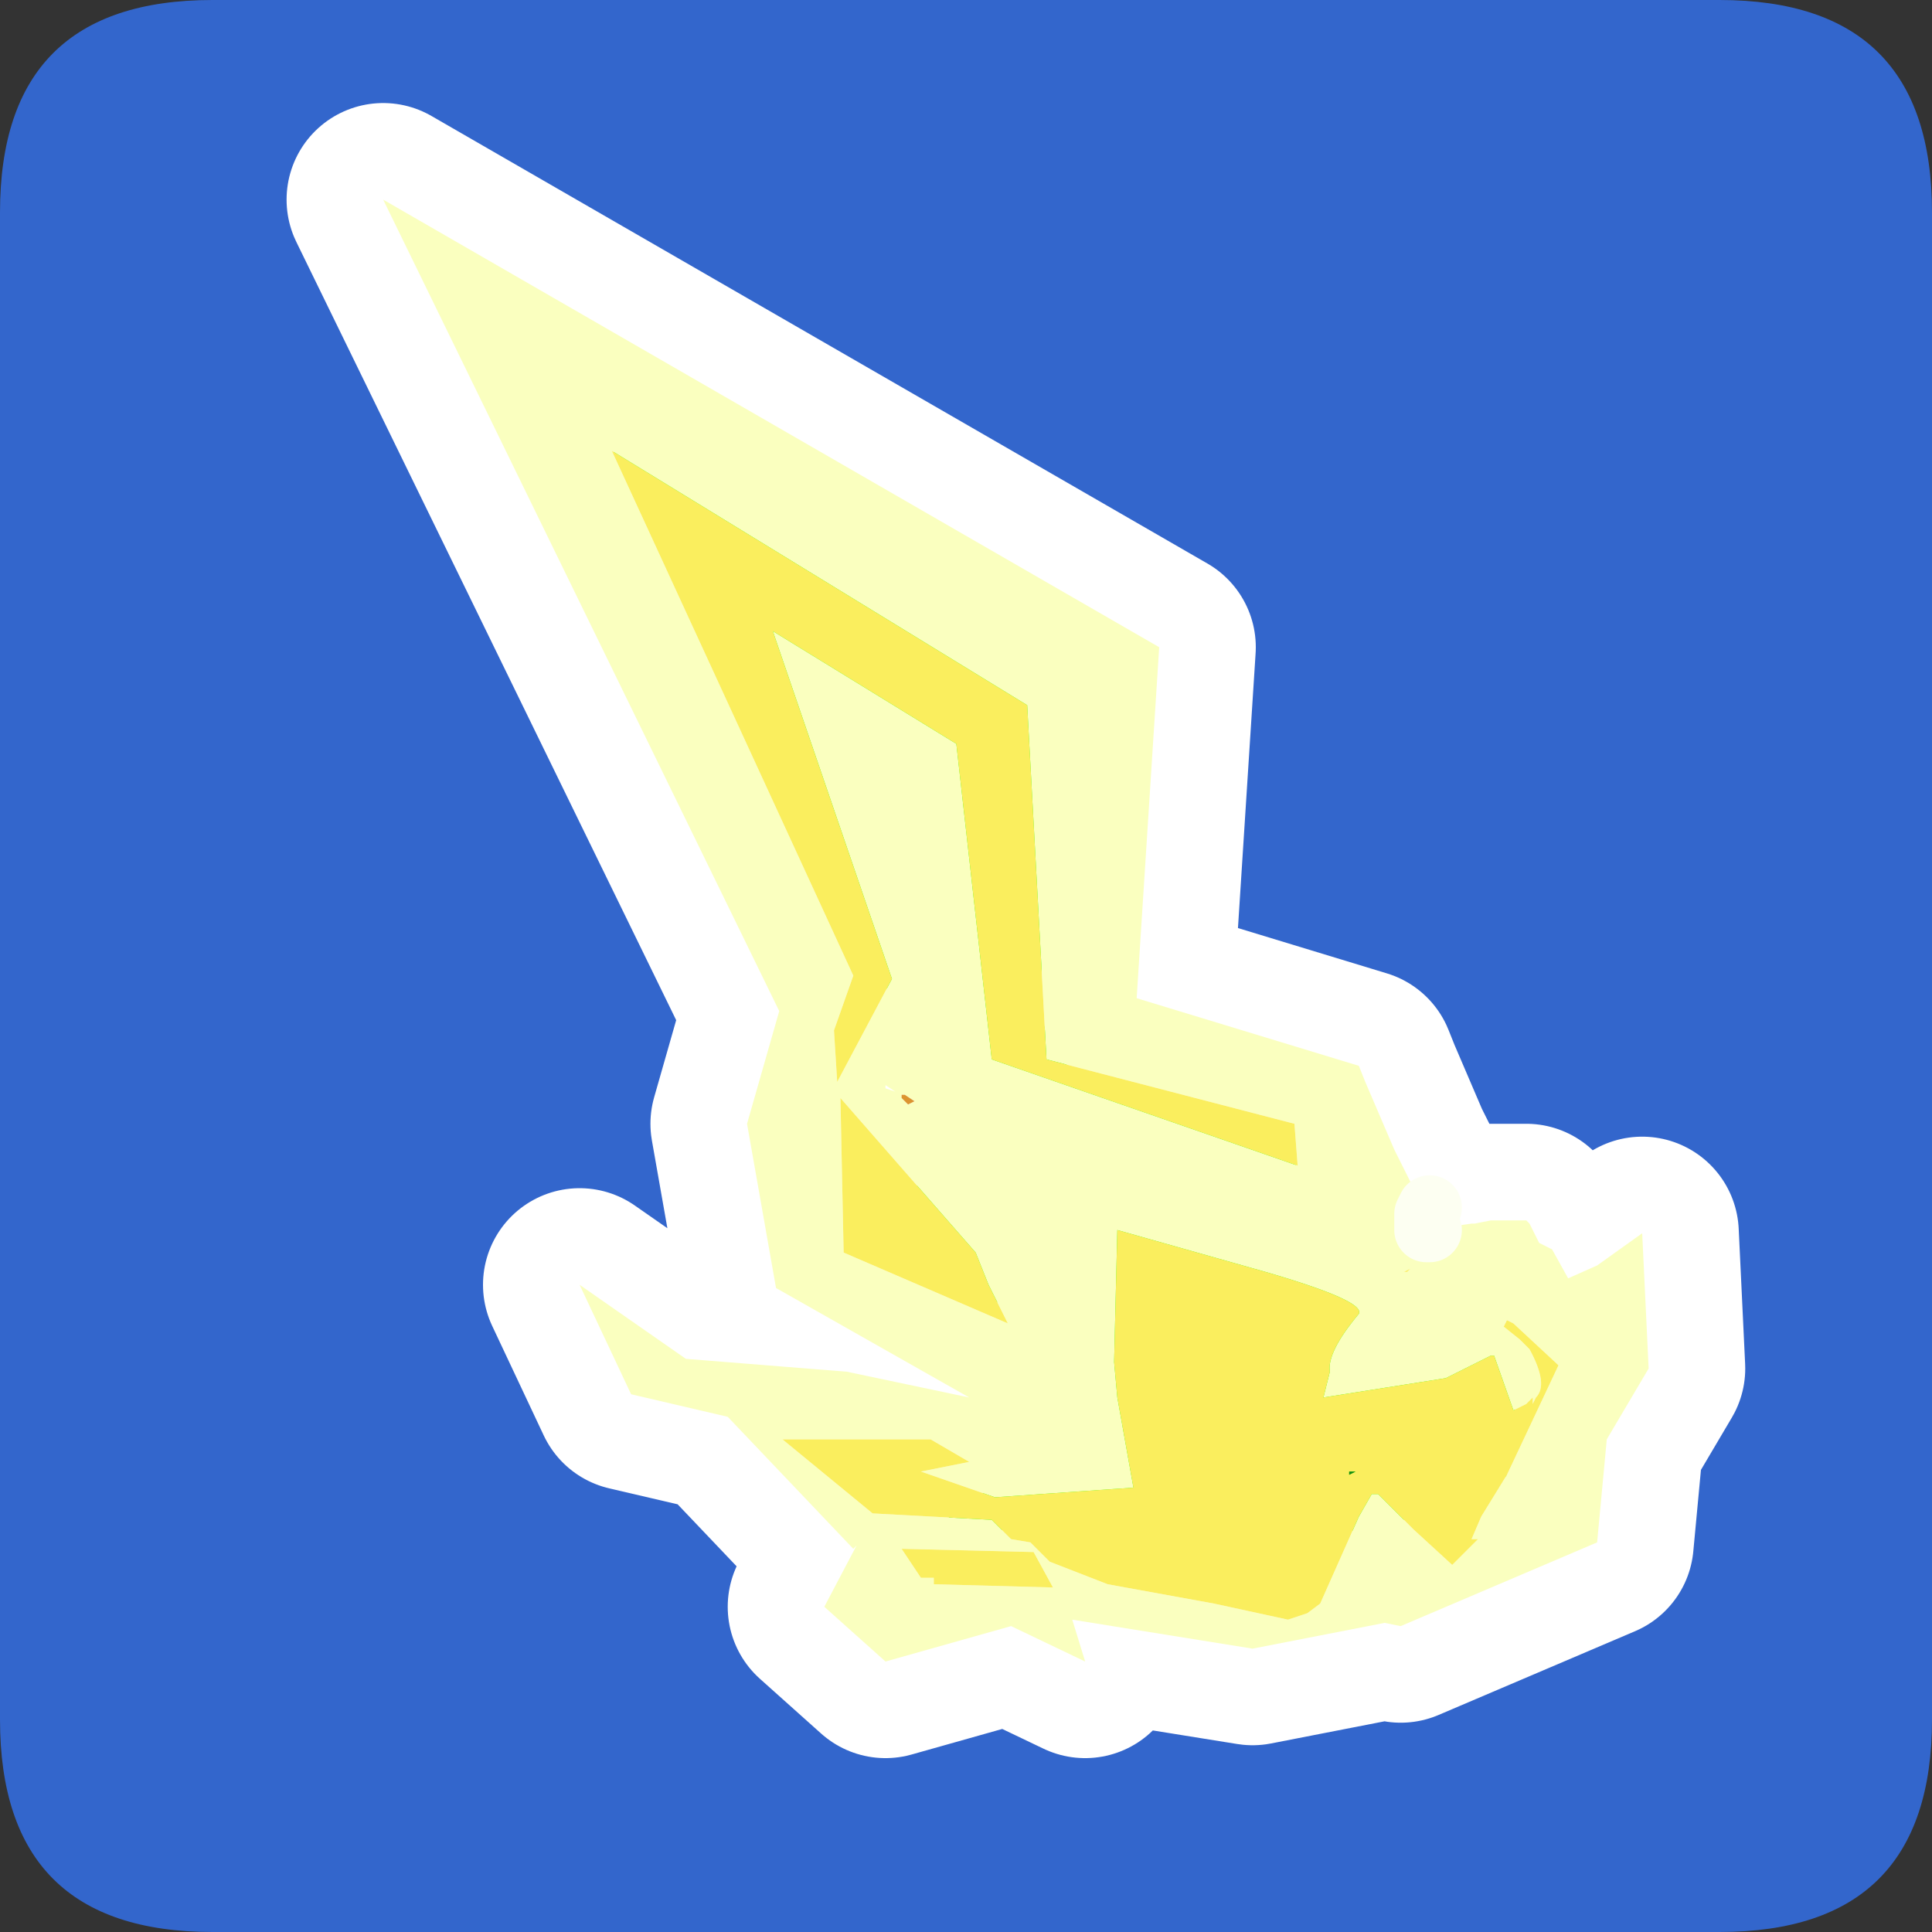 <?xml version="1.0" encoding="UTF-8" standalone="no"?>
<svg xmlns:ffdec="https://www.free-decompiler.com/flash" xmlns:xlink="http://www.w3.org/1999/xlink" ffdec:objectType="frame" height="30.0px" width="30.0px" xmlns="http://www.w3.org/2000/svg">
  <rect width="100%" height="100%" fill="#333333" stroke="none"/>
  <g transform="matrix(1.0, 0.0, 0.0, 1.0, 0.0, 0.0)">
    <use ffdec:characterId="1" height="30.0" transform="matrix(1.0, 0.0, 0.0, 1.0, 0.0, 0.0)" width="30.0" xlink:href="#shape0"/>
    <use ffdec:characterId="3" height="30.0" transform="matrix(1.0, 0.0, 0.0, 1.0, 0.0, 0.0)" width="30.0" xlink:href="#sprite0"/>
  </g>
  <defs>
    <g id="shape0" transform="matrix(1.0, 0.0, 0.0, 1.0, 0.0, 0.0)">
      <path d="M0.0 0.0 L30.0 0.0 30.0 30.0 0.0 30.0 0.0 0.0" fill="#33cc66" fill-opacity="0.0" fill-rule="evenodd" stroke="none"/>
    </g>
    <g id="sprite0" transform="matrix(1.0, 0.0, 0.0, 1.0, 0.0, 0.1)">
      <use ffdec:characterId="2" height="30.0" transform="matrix(1.0, 0.0, 0.0, 1.0, 0.0, -0.1)" width="30.0" xlink:href="#shape1"/>
    </g>
    <g id="shape1" transform="matrix(1.0, 0.0, 0.0, 1.0, 0.0, 0.1)">
      <path d="M3.3 -0.1 L26.7 -0.1 Q30.0 -0.1 30.0 3.2 L30.0 26.6 Q30.0 29.9 26.7 29.9 L3.3 29.9 Q0.0 29.9 0.0 26.6 L0.0 3.2 Q0.0 -0.1 3.3 -0.1 M18.3 17.0 L18.3 17.05 18.45 16.8 18.55 16.65 18.35 16.85 18.3 17.0 M18.65 16.65 L18.75 16.65 18.75 16.6 18.7 16.55 18.65 16.65 M13.1 17.8 L13.4 17.8 13.35 17.7 13.3 17.7 13.25 17.75 13.1 17.8" fill="#3366cc" fill-rule="evenodd" stroke="none"/>
      <path d="M18.7 24.8 L18.7 25.25 17.4 25.6 16.5 24.8 18.7 24.8" fill="#33ff00" fill-rule="evenodd" stroke="none"/>
      <path d="M18.0 9.95 L17.65 15.4 21.1 16.45 21.2 16.7 21.65 17.75 21.95 18.35 22.2 18.65 22.15 18.8 22.15 18.75 22.15 18.85 22.15 19.0 22.2 19.0 22.5 18.95 22.85 18.9 22.9 18.9 23.15 18.85 23.6 18.85 23.7 18.85 23.75 18.9 23.9 19.2 24.1 19.3 24.35 19.75 24.8 19.55 25.5 19.05 25.6 21.15 24.95 22.25 24.8 23.85 21.75 25.15 21.5 25.1 19.45 25.5 16.65 25.05 16.85 25.7 15.7 25.15 13.75 25.7 12.8 24.85 13.3 23.9 13.25 23.95 11.3 21.9 9.8 21.55 9.0 19.85 10.65 21.0 13.15 21.2 15.05 21.6 12.05 19.9 11.6 17.35 12.1 15.6 5.95 3.0 18.0 9.95 M13.75 16.75 L13.75 16.8 13.9 16.85 13.75 16.75" fill="#33ff00" fill-rule="evenodd" stroke="none"/>
      <path d="M18.0 9.95 L17.65 15.4 21.1 16.45 21.2 16.7 21.65 17.75 21.95 18.35 22.2 18.65 22.15 18.8 22.15 18.75 22.15 18.85 22.15 19.0 22.2 19.0 22.5 18.95 22.85 18.9 22.9 18.9 23.15 18.85 23.6 18.85 23.7 18.85 23.75 18.9 23.9 19.2 24.1 19.3 24.35 19.75 24.8 19.55 25.5 19.05 25.6 21.15 24.95 22.25 24.8 23.85 21.75 25.15 21.5 25.1 19.45 25.5 16.65 25.05 16.85 25.7 15.7 25.15 13.75 25.7 12.8 24.85 13.3 23.9 13.25 23.95 11.3 21.9 9.8 21.55 9.0 19.85 10.65 21.0 13.15 21.2 15.05 21.6 12.05 19.9 11.6 17.35 12.1 15.6 5.95 3.0 18.0 9.95 M13.75 16.75 L13.9 16.85 13.75 16.8 13.75 16.75 Z" fill="none" stroke="#ffffff" stroke-linecap="round" stroke-linejoin="round" stroke-width="3.0"/>
      <path d="M13.25 15.05 L12.95 15.9 13.0 16.7 13.85 15.1 12.0 9.7 14.85 11.45 15.4 16.35 20.15 18.0 20.1 17.35 16.25 16.35 15.95 10.85 9.5 6.9 13.25 15.05 M14.0 16.95 L14.1 17.05 14.2 17.0 14.05 16.9 14.0 16.9 14.0 16.95 M13.75 16.75 L13.75 16.8 13.9 16.85 13.75 16.75 M22.2 19.0 L22.5 18.95 22.85 18.9 22.9 18.9 23.15 18.85 23.6 18.85 23.7 18.85 23.75 18.9 23.9 19.2 24.1 19.3 24.35 19.75 24.8 19.55 25.5 19.05 25.6 21.15 24.95 22.25 24.8 23.85 21.75 25.15 21.5 25.1 19.45 25.5 16.65 25.05 16.85 25.7 15.7 25.15 13.75 25.7 12.8 24.85 13.3 23.9 13.25 23.95 11.3 21.9 9.8 21.55 9.0 19.85 10.65 21.0 13.15 21.2 15.05 21.6 12.05 19.9 11.6 17.35 12.1 15.6 5.95 3.0 18.0 9.95 17.65 15.4 21.1 16.45 21.2 16.7 21.65 17.75 21.95 18.35 22.2 18.65 22.15 18.8 22.15 18.75 22.15 18.85 22.15 19.0 22.2 19.0 M16.35 24.55 L16.05 24.0 14.0 23.95 14.3 24.4 14.5 24.4 14.5 24.5 16.35 24.55 M17.3 21.05 L17.35 21.6 17.6 23.0 15.45 23.15 14.3 22.75 15.05 22.6 14.45 22.25 12.15 22.25 13.55 23.4 15.4 23.5 15.7 23.8 16.0 23.85 16.3 24.15 17.2 24.5 18.85 24.8 20.0 25.05 20.3 24.95 20.5 24.8 21.1 23.45 21.3 23.1 21.4 23.1 21.95 23.65 22.55 24.2 22.95 23.8 22.85 23.8 23.0 23.45 23.4 22.8 23.8 21.95 24.2 21.1 23.5 20.45 23.4 20.4 23.35 20.5 23.6 20.7 23.75 20.85 Q24.05 21.4 23.85 21.6 L23.8 21.7 23.8 21.6 23.7 21.7 23.5 21.8 23.2 20.95 23.15 20.95 22.45 21.3 20.55 21.6 20.65 21.2 Q20.6 20.9 21.1 20.3 21.2 20.1 19.65 19.65 L17.35 19.0 17.3 21.05 M15.65 20.45 L15.35 19.85 15.15 19.35 13.05 16.95 13.1 19.35 15.65 20.45 M22.15 18.75 L22.2 18.65 22.15 18.75 M21.8 19.65 L21.85 19.65 21.9 19.6 21.8 19.65" fill="#faffbf" fill-rule="evenodd" stroke="none"/>
      <path d="M13.25 15.05 L9.5 6.9 15.95 10.85 16.25 16.35 20.1 17.35 20.15 18.0 15.4 16.35 14.85 11.45 12.0 9.7 13.85 15.1 13.0 16.7 12.95 15.9 13.25 15.05 M15.65 20.45 L13.1 19.35 13.05 16.95 15.15 19.35 15.35 19.85 15.65 20.45 M17.3 21.05 L17.35 19.0 19.65 19.65 Q21.2 20.1 21.1 20.3 20.6 20.9 20.65 21.2 L20.55 21.6 22.45 21.3 23.15 20.95 23.2 20.95 23.5 21.8 23.7 21.7 23.8 21.6 23.8 21.7 23.85 21.6 Q24.05 21.4 23.75 20.85 L23.6 20.7 23.35 20.5 23.4 20.4 23.5 20.45 24.2 21.1 23.8 21.95 23.4 22.8 23.0 23.45 22.85 23.8 22.95 23.8 22.55 24.2 21.95 23.65 21.4 23.1 21.3 23.1 21.1 23.45 20.5 24.8 20.3 24.95 20.0 25.05 18.85 24.8 17.2 24.5 16.3 24.15 16.0 23.85 15.7 23.8 15.4 23.5 13.55 23.4 12.15 22.25 14.45 22.25 15.05 22.6 14.3 22.75 15.45 23.15 17.6 23.0 17.35 21.6 17.3 21.05 M16.35 24.55 L14.5 24.5 14.5 24.4 14.3 24.4 14.0 23.95 16.05 24.0 16.35 24.55 M21.8 19.65 L21.9 19.6 21.85 19.65 21.8 19.65 M20.95 22.75 L20.95 22.8 21.05 22.75 20.95 22.75" fill="#faee5e" fill-rule="evenodd" stroke="none"/>
      <path d="M14.0 16.95 L14.0 16.9 14.05 16.9 14.2 17.0 14.1 17.05 14.0 16.95" fill="#dc9430" fill-rule="evenodd" stroke="none"/>
      <path d="M20.95 22.75 L21.05 22.75 20.95 22.8 20.95 22.75" fill="#198815" fill-rule="evenodd" stroke="none"/>
      <path d="M22.15 18.75 L22.15 18.85 22.15 19.0 22.2 19.0 M22.2 18.65 L22.15 18.75" fill="none" stroke="#fdfff2" stroke-linecap="round" stroke-linejoin="round" stroke-width="1.0"/>
    </g>
  </defs>
</svg>
